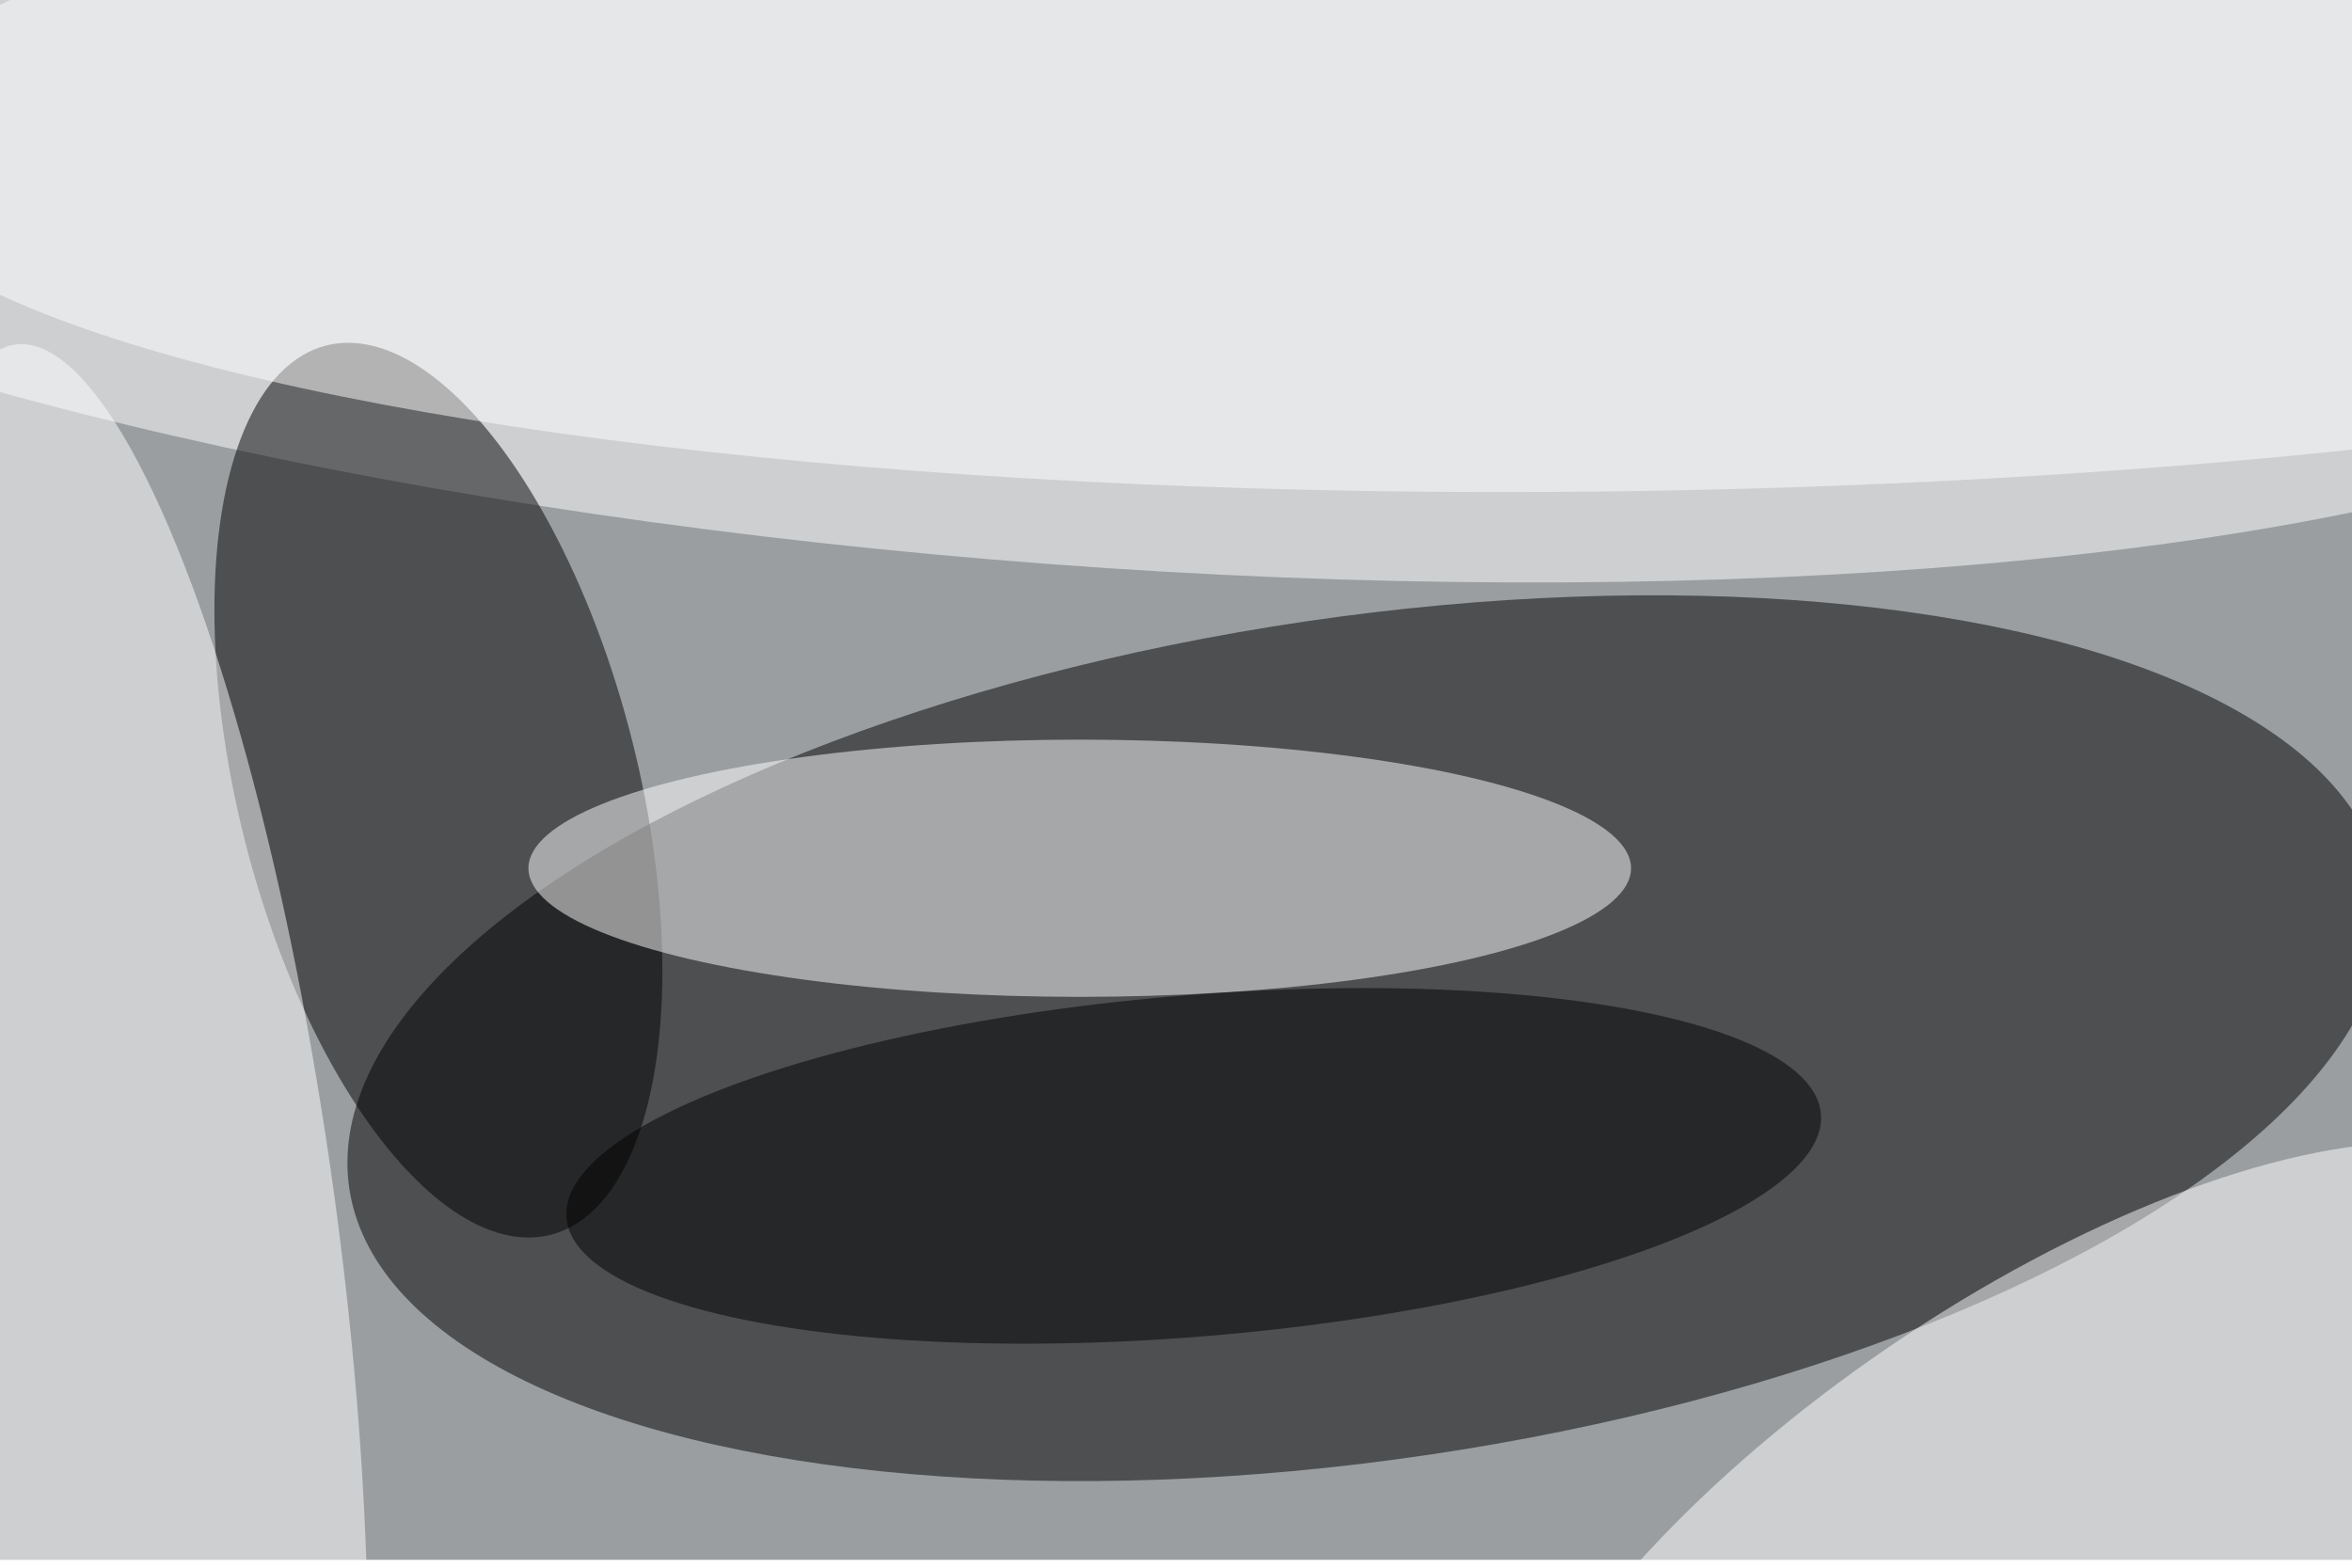<svg xmlns="http://www.w3.org/2000/svg" viewBox="0 0 900 600"><filter id="b"><feGaussianBlur stdDeviation="12" /></filter><path fill="#9a9ea0" d="M0 0h900v597H0z"/><g filter="url(#b)" transform="translate(1.8 1.8) scale(3.516)" fill-opacity=".5"><ellipse rx="1" ry="1" transform="matrix(6.698 45.356 -110.697 16.346 148.2 112.5)"/><ellipse fill="#fff" rx="1" ry="1" transform="matrix(-3.761 50.191 -191.106 -14.32 117.5 10.7)"/><ellipse rx="1" ry="1" transform="matrix(21.107 -5.317 12.193 48.407 47.2 85.5)"/><ellipse fill="#fff" rx="1" ry="1" transform="rotate(172.2 2.6 66.8) scale(21.839 96.528)"/><ellipse fill="#fff" cx="117" cy="94" rx="60" ry="14"/><ellipse fill="#fff" rx="1" ry="1" transform="matrix(-15.638 -22.957 57.107 -38.902 220.8 169)"/><ellipse rx="1" ry="1" transform="matrix(-1.532 -18.512 68.262 -5.649 129.4 126.4)"/><ellipse fill="#fff" rx="1" ry="1" transform="matrix(-195.244 3.408 -.7 -40.111 179 12.8)"/></g></svg>
